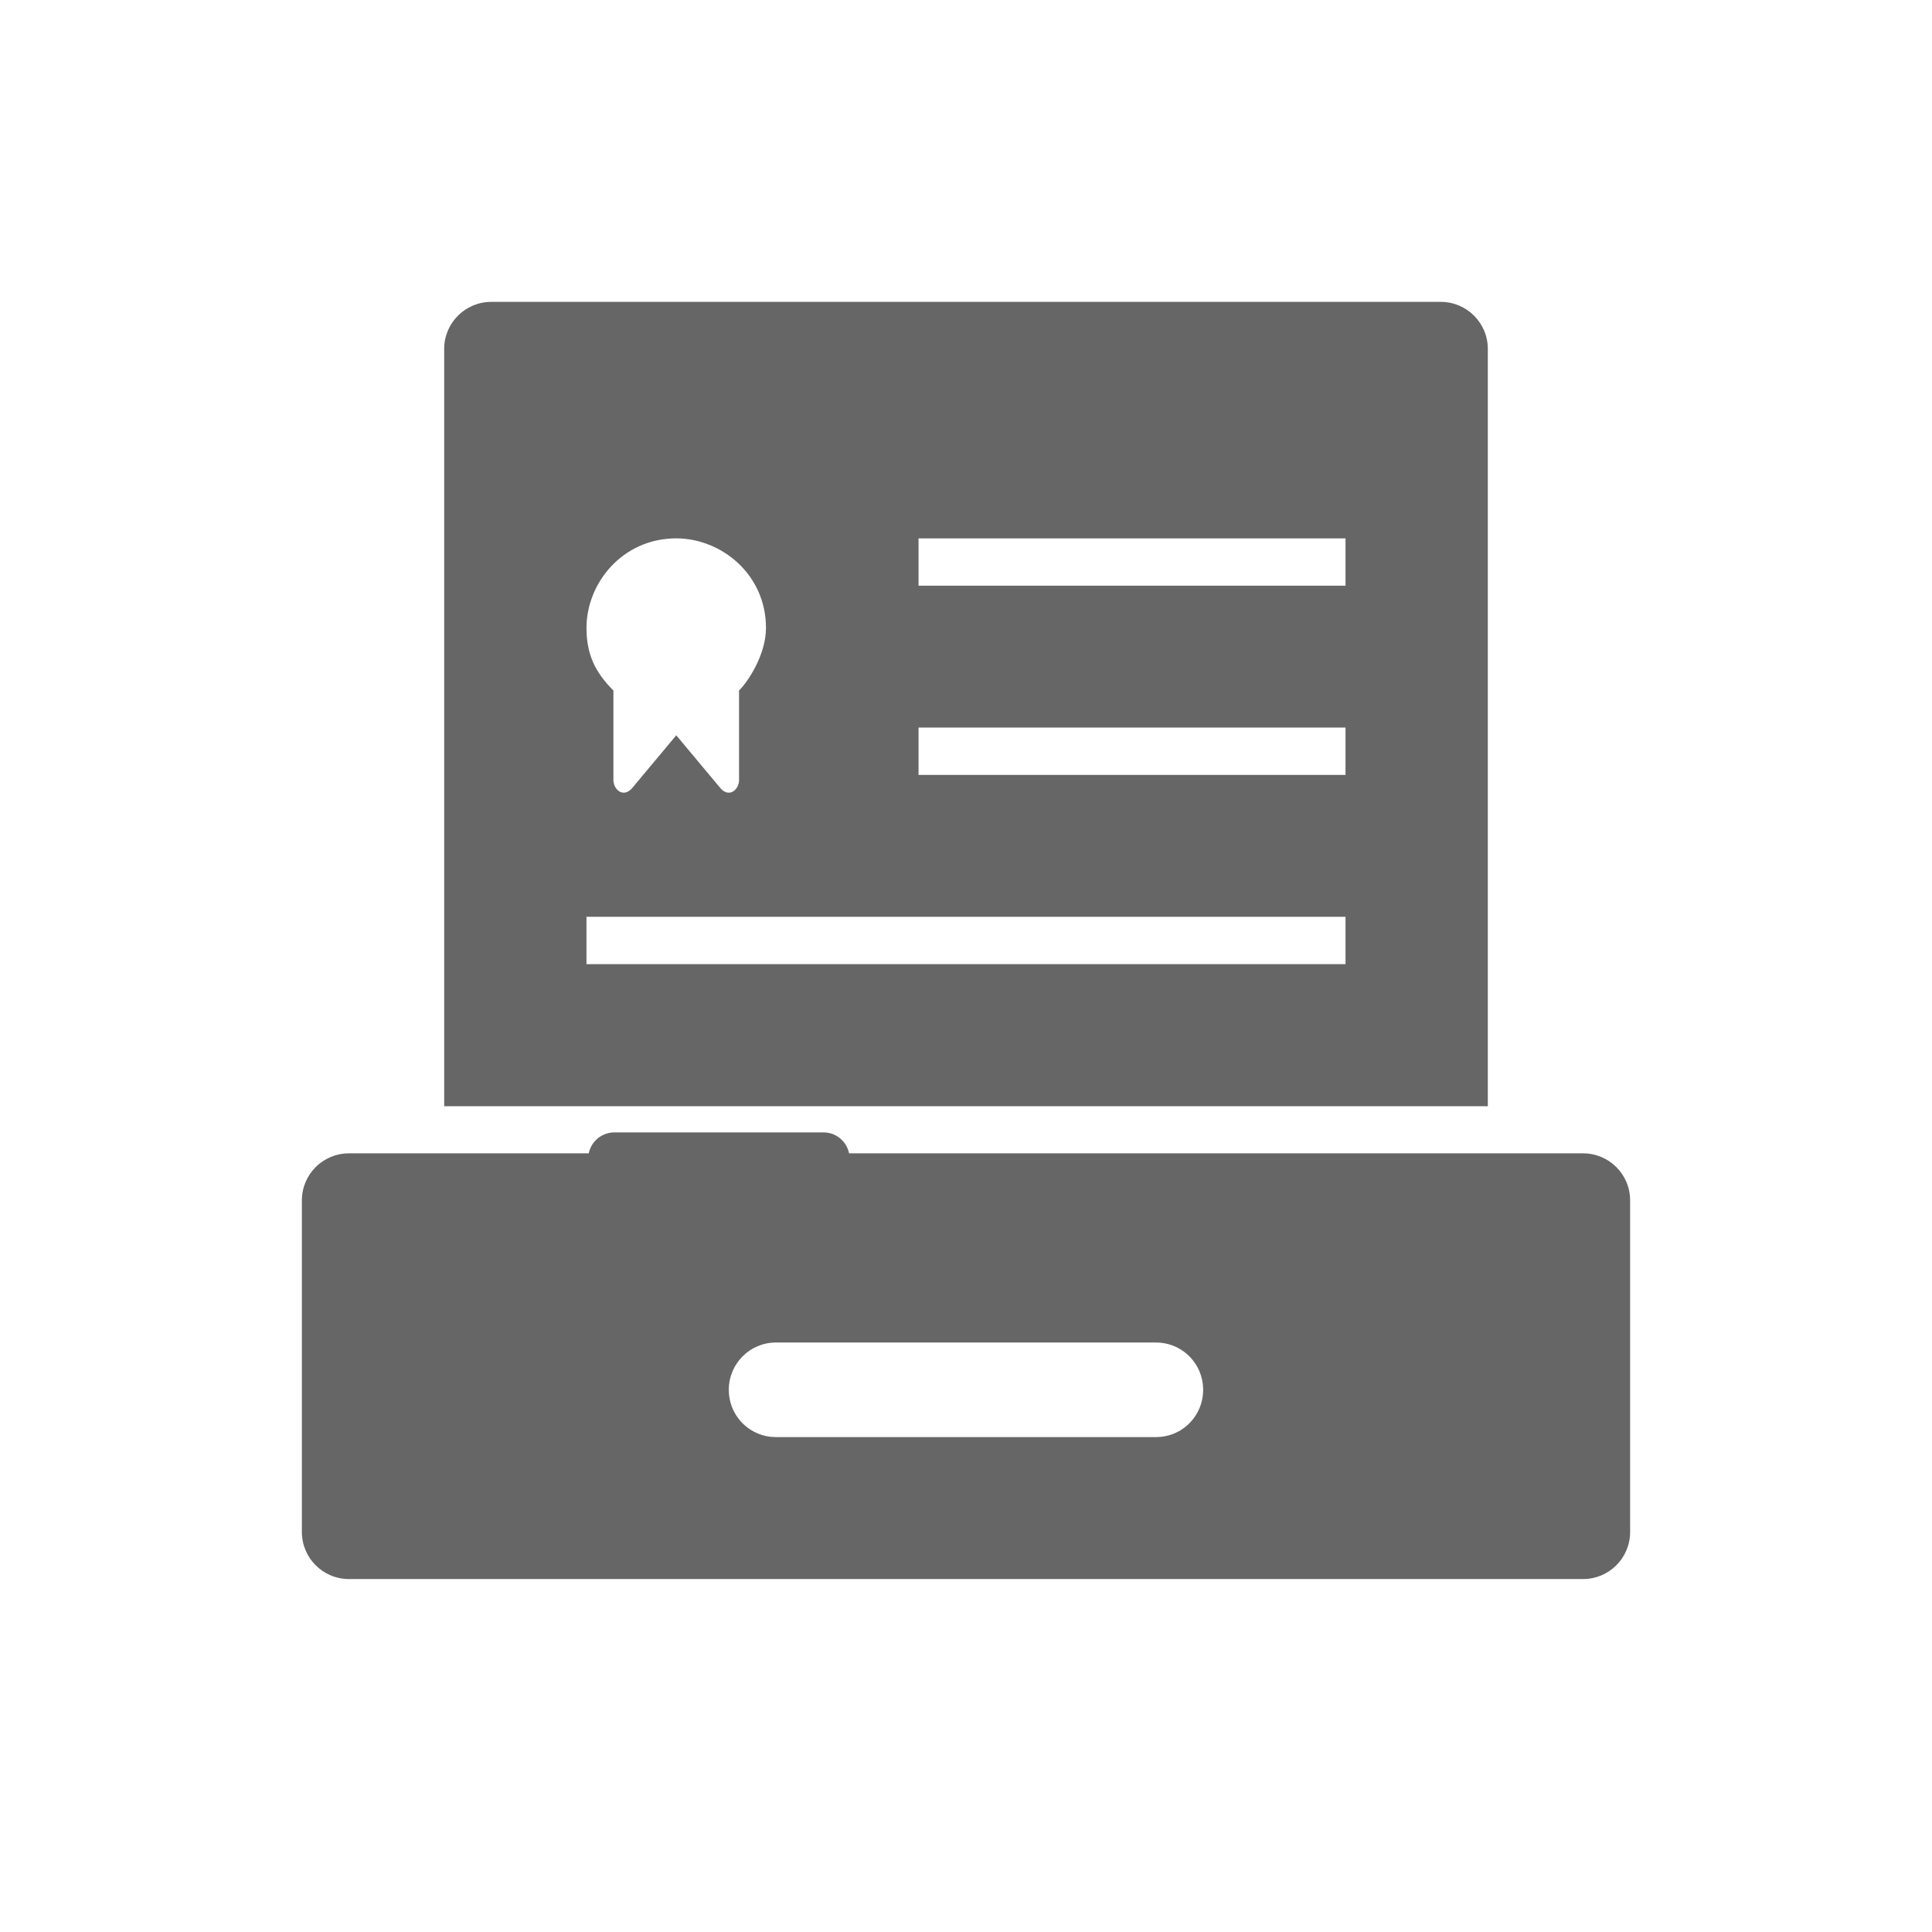 <!--?xml version="1.0" encoding="UTF-8"?-->
<svg width="32px" height="32px" viewBox="0 0 32 32" version="1.1" xmlns="http://www.w3.org/2000/svg" xmlns:xlink="http://www.w3.org/1999/xlink">
    <title>586.合同清单@1x</title>
    <g id="586.合同清单" stroke="none" stroke-width="1" fill="none" fill-rule="evenodd">
        <g id="编组" transform="translate(5, 5)" fill="#000000" fill-rule="nonzero">
            <path d="M21.221,14.103 C21.651,14.103 22,14.451 22,14.882 L22,20.375 C22,20.805 21.651,21.154 21.221,21.154 L0.779,21.154 C0.349,21.154 0,20.805 0,20.375 L0,14.882 C0,14.451 0.349,14.103 0.779,14.103 L21.221,14.103 Z M14.146,17.236 L7.854,17.236 C7.419,17.236 7.071,17.587 7.071,18.02 C7.071,18.425 7.373,18.753 7.762,18.798 L7.854,18.803 L14.146,18.803 C14.55,18.803 14.878,18.501 14.923,18.111 L14.929,18.02 L14.923,17.928 C14.878,17.536 14.548,17.236 14.146,17.236 Z M18.864,0 C19.294,0 19.643,0.349 19.643,0.779 L19.643,13.323 L2.357,13.323 L2.357,0.779 C2.357,0.349 2.706,0 3.136,0 L18.864,0 Z M17.286,10.185 L4.714,10.185 L4.714,10.969 L17.286,10.969 L17.286,10.185 Z M6.201,3.917 C5.309,3.917 4.714,4.659 4.714,5.4 C4.714,5.844 4.863,6.141 5.16,6.437 L5.16,7.92 C5.16,8.068 5.309,8.216 5.458,8.068 L6.201,7.179 L6.944,8.068 C7.093,8.216 7.241,8.068 7.241,7.92 L7.241,6.437 C7.39,6.289 7.687,5.844 7.687,5.4 C7.687,4.51 6.944,3.917 6.201,3.917 Z M17.286,7.051 L10.214,7.051 L10.214,7.835 L17.286,7.835 L17.286,7.051 Z M17.286,3.917 L10.214,3.917 L10.214,4.701 L17.286,4.701 L17.286,3.917 Z M5.176,13.756 L8.639,13.756 C8.879,13.756 9.072,13.95 9.072,14.189 L9.072,14.189 C9.072,14.428 8.879,14.622 8.639,14.622 L5.176,14.622 C4.937,14.622 4.743,14.428 4.743,14.189 L4.743,14.189 C4.743,13.95 4.937,13.756 5.176,13.756 L5.176,13.756 Z" id="形状" fill="#666666"></path>
        </g>
    </g>
</svg>